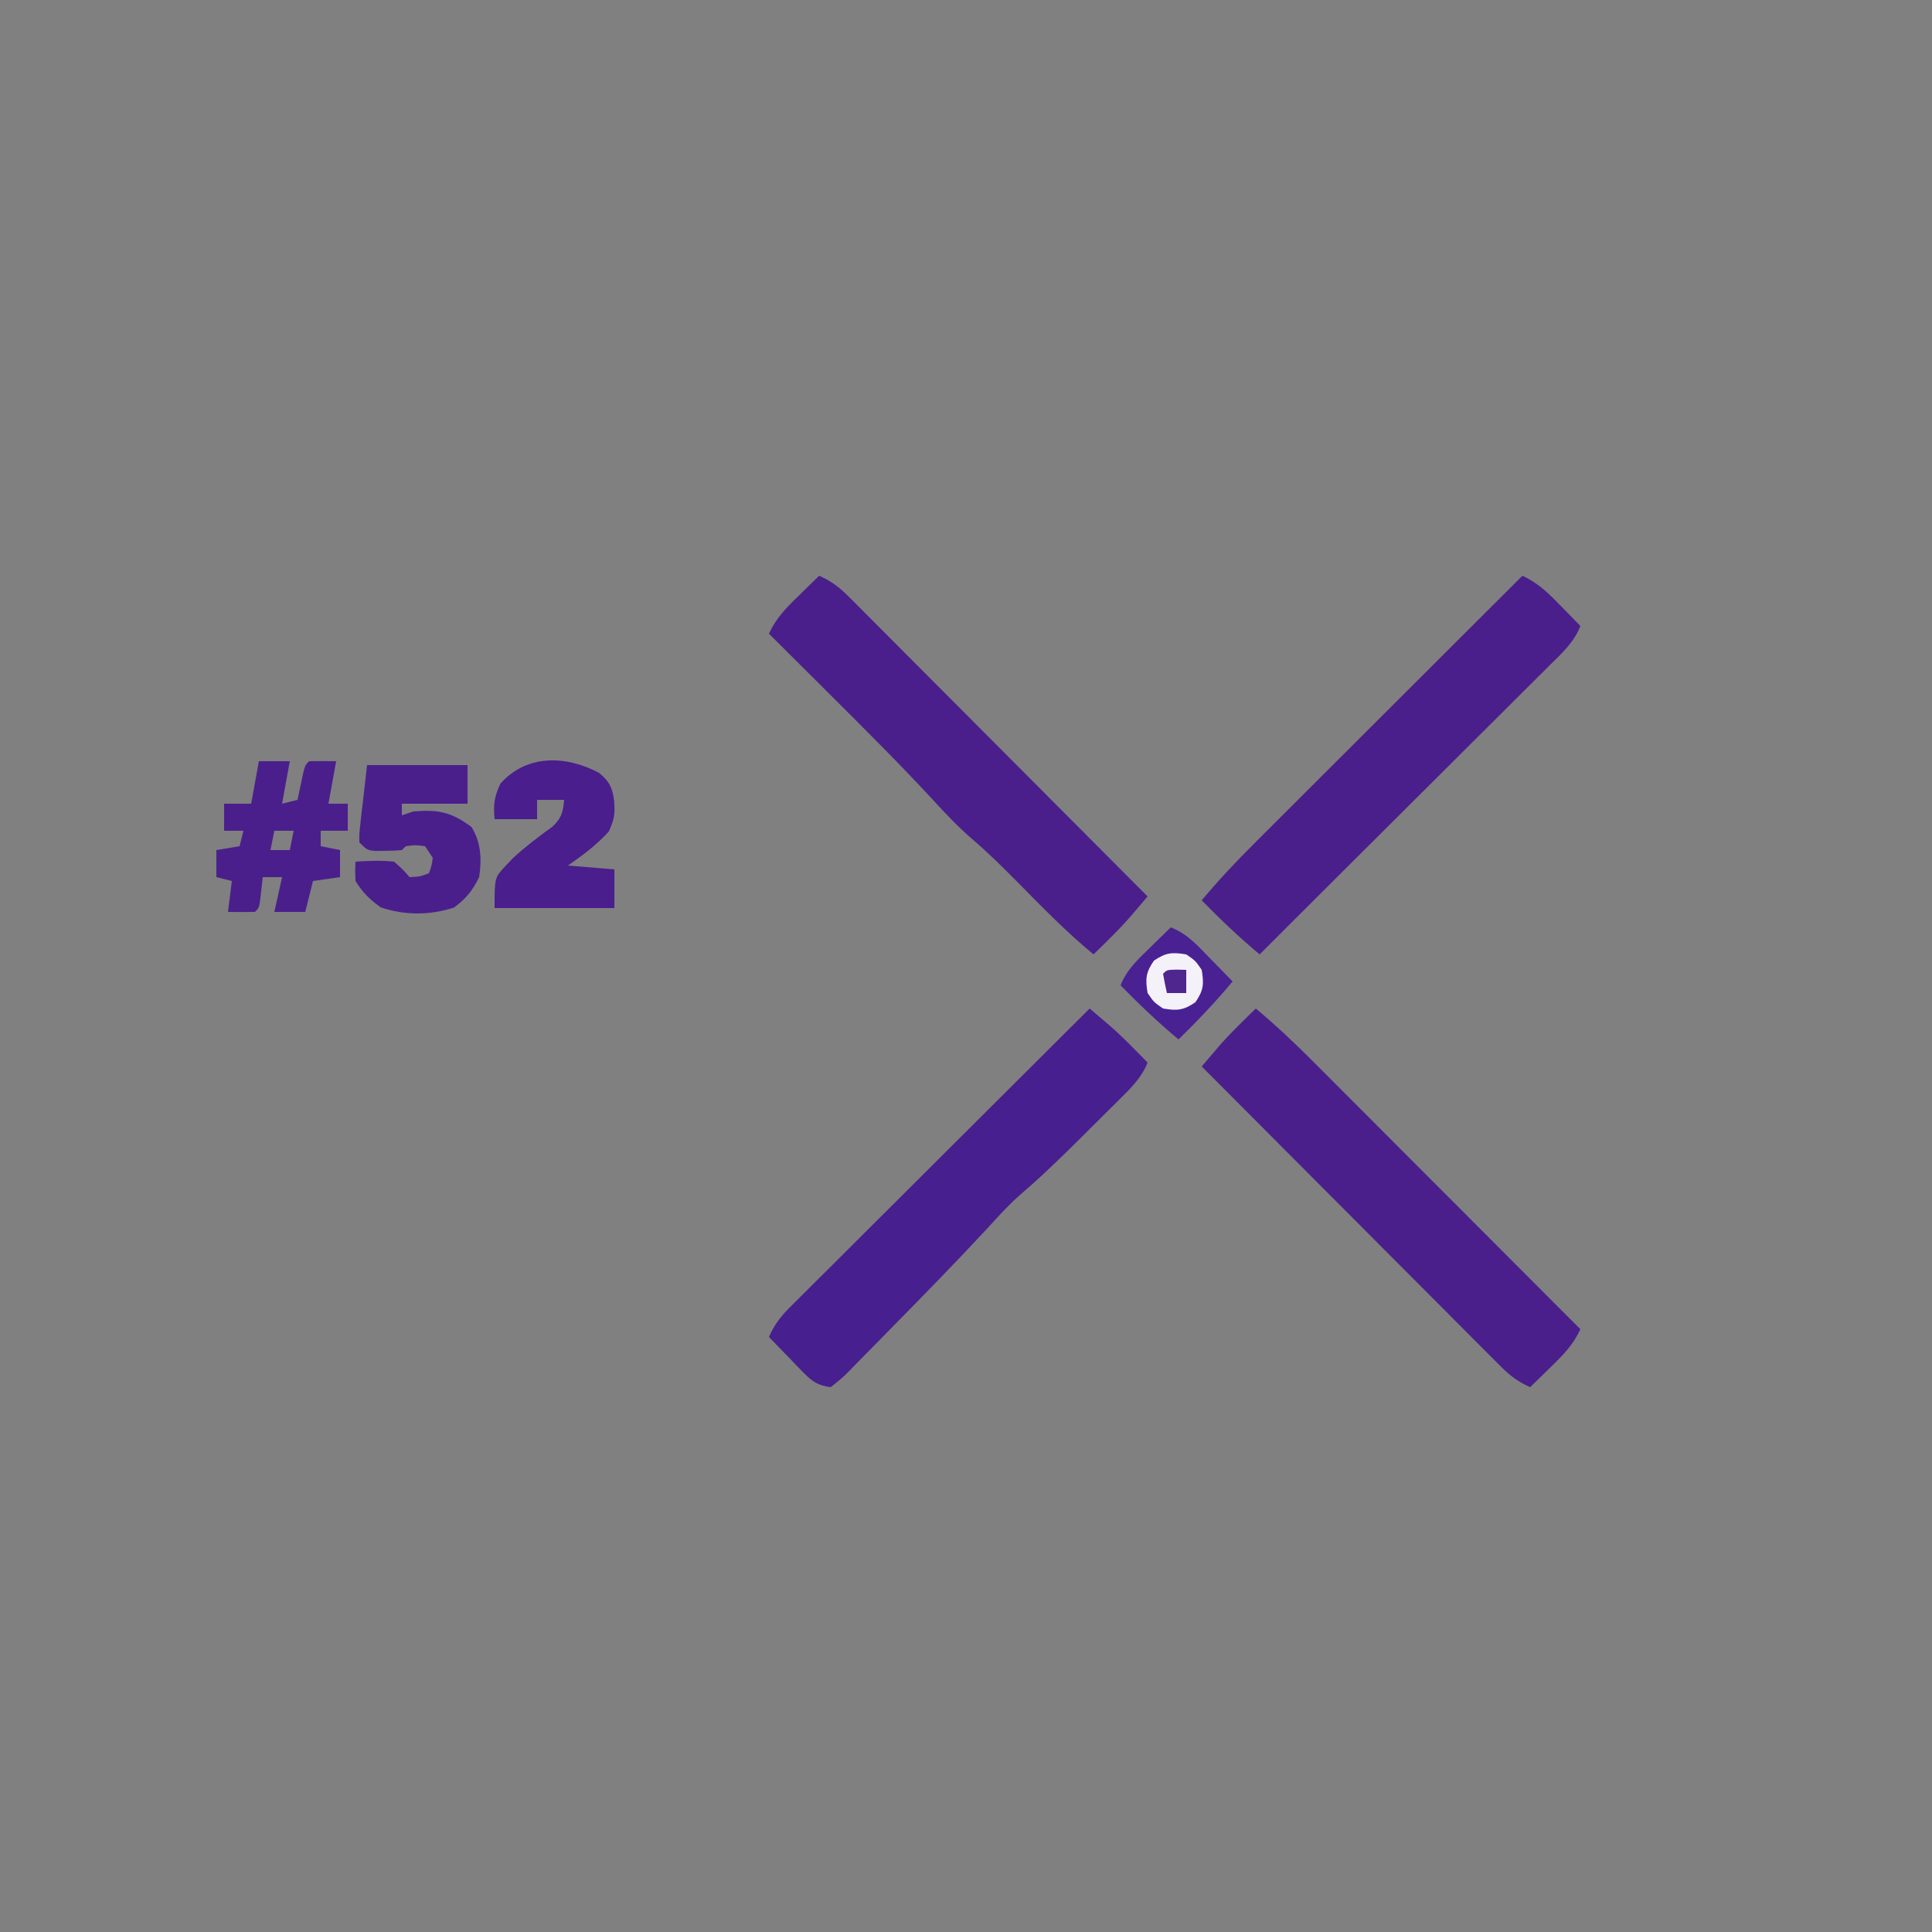 <?xml version="1.0" encoding="UTF-8"?>
<svg version="1.1" xmlns="http://www.w3.org/2000/svg" width="500" height="500">
<rect width="100%" height="100%" fill="#808080" stroke="none"/>
<path d="M0 0 C1.117 0.95 2.233 1.902 3.348 2.854 C3.969 3.384 4.591 3.914 5.231 4.459 C7.394 6.344 9.427 8.329 11.438 10.375 C12.117 11.063 12.796 11.752 13.496 12.461 C14.241 13.223 14.241 13.223 15 14 C13.398 17.981 10.618 20.655 7.617 23.613 C7.084 24.146 6.551 24.679 6.002 25.227 C4.873 26.353 3.741 27.477 2.607 28.598 C0.897 30.291 -0.806 31.991 -2.508 33.693 C-7.626 38.794 -12.779 43.763 -18.272 48.462 C-21.247 51.111 -23.881 54.059 -26.562 57 C-34.277 65.292 -42.168 73.412 -50.126 81.469 C-51.542 82.907 -52.954 84.349 -54.361 85.795 C-56.359 87.847 -58.373 89.882 -60.391 91.914 C-61.301 92.858 -61.301 92.858 -62.229 93.821 C-63.954 95.538 -63.954 95.538 -67 98 C-70.209 97.586 -71.787 96.578 -74.016 94.277 C-74.544 93.739 -75.073 93.201 -75.617 92.646 C-76.156 92.083 -76.695 91.519 -77.25 90.938 C-77.804 90.37 -78.359 89.802 -78.93 89.217 C-80.293 87.818 -81.648 86.41 -83 85 C-81.628 81.923 -80.065 79.817 -77.684 77.444 C-77 76.757 -76.316 76.07 -75.611 75.362 C-74.485 74.247 -74.485 74.247 -73.337 73.11 C-72.547 72.32 -71.757 71.529 -70.942 70.715 C-68.328 68.102 -65.707 65.496 -63.086 62.891 C-61.272 61.081 -59.459 59.27 -57.646 57.46 C-53.361 53.181 -49.072 48.908 -44.78 44.636 C-39.893 39.772 -35.012 34.902 -30.132 30.031 C-20.094 20.015 -10.05 10.005 0 0 Z " fill="#481F8E" transform="translate(282,261)"/>
<path d="M0 0 C3.077 1.372 5.183 2.935 7.556 5.316 C8.587 6.342 8.587 6.342 9.638 7.389 C10.381 8.139 11.124 8.89 11.89 9.663 C12.68 10.453 13.471 11.243 14.285 12.058 C16.898 14.672 19.504 17.293 22.109 19.914 C23.919 21.728 25.73 23.541 27.54 25.354 C31.819 29.639 36.092 33.928 40.364 38.22 C45.228 43.107 50.098 47.988 54.969 52.868 C64.985 62.906 74.995 72.95 85 83 C84.05 84.117 83.098 85.233 82.146 86.348 C81.616 86.969 81.086 87.591 80.541 88.231 C78.656 90.394 76.671 92.427 74.625 94.438 C73.937 95.117 73.248 95.796 72.539 96.496 C71.777 97.241 71.777 97.241 71 98 C64.04 92.249 57.802 85.858 51.471 79.432 C47.668 75.595 43.874 71.82 39.773 68.301 C36.087 65.136 32.83 61.715 29.562 58.125 C20.797 48.644 11.641 39.555 2.5 30.438 C1.738 29.678 0.977 28.918 0.192 28.135 C-4.202 23.753 -8.6 19.375 -13 15 C-11.163 10.996 -8.509 8.28 -5.375 5.25 C-4.859 4.743 -4.344 4.237 -3.812 3.715 C-2.546 2.472 -1.274 1.235 0 0 Z " fill="#4A1F8C" transform="translate(212,149)"/>
<path d="M0 0 C4.004 1.837 6.72 4.491 9.75 7.625 C10.257 8.141 10.763 8.656 11.285 9.188 C12.528 10.454 13.765 11.726 15 13 C13.343 17.3 10.096 20.17 6.885 23.342 C6.259 23.968 5.633 24.595 4.988 25.24 C2.917 27.309 0.839 29.371 -1.238 31.434 C-2.681 32.873 -4.124 34.312 -5.566 35.752 C-9.365 39.544 -13.171 43.33 -16.977 47.115 C-20.839 50.956 -24.696 54.804 -28.553 58.65 C-34.79 64.87 -41.03 71.086 -47.275 77.297 C-50.522 80.527 -53.764 83.761 -57 87 C-60.667 90.667 -64.333 94.333 -68 98 C-73.29 93.592 -78.188 88.924 -83 84 C-78.643 78.789 -74.064 73.926 -69.25 69.137 C-68.499 68.385 -67.747 67.633 -66.972 66.858 C-64.507 64.394 -62.039 61.933 -59.57 59.473 C-57.852 57.757 -56.135 56.04 -54.417 54.324 C-49.911 49.822 -45.403 45.323 -40.894 40.825 C-36.287 36.228 -31.683 31.629 -27.078 27.029 C-18.055 18.017 -9.029 9.007 0 0 Z " fill="#4A1F8C" transform="translate(394,149)"/>
<path d="M0 0 C5.211 4.357 10.074 8.936 14.863 13.75 C15.615 14.501 16.367 15.253 17.142 16.028 C19.606 18.493 22.067 20.961 24.527 23.43 C26.243 25.148 27.96 26.865 29.676 28.583 C34.178 33.089 38.677 37.597 43.175 42.106 C47.772 46.713 52.371 51.317 56.971 55.922 C65.983 64.945 74.993 73.971 84 83 C82.163 87.004 79.509 89.72 76.375 92.75 C75.859 93.257 75.344 93.763 74.812 94.285 C73.546 95.528 72.274 96.765 71 98 C67.923 96.628 65.817 95.065 63.444 92.684 C62.757 92 62.07 91.316 61.362 90.611 C60.247 89.485 60.247 89.485 59.11 88.337 C58.32 87.547 57.529 86.757 56.715 85.942 C54.102 83.328 51.496 80.707 48.891 78.086 C47.081 76.272 45.27 74.459 43.46 72.646 C39.181 68.361 34.908 64.072 30.636 59.78 C25.772 54.893 20.902 50.012 16.031 45.132 C6.015 35.094 -3.995 25.05 -14 15 C-13.05 13.883 -12.098 12.767 -11.146 11.652 C-10.616 11.031 -10.086 10.409 -9.541 9.769 C-7.656 7.606 -5.671 5.573 -3.625 3.562 C-2.937 2.883 -2.248 2.204 -1.539 1.504 C-1.031 1.008 -0.523 0.511 0 0 Z " fill="#4A1F8C" transform="translate(325,261)"/>
<path d="M0 0 C8.58 0 17.16 0 26 0 C26 3.3 26 6.6 26 10 C20.39 10 14.78 10 9 10 C9 10.99 9 11.98 9 13 C9.99 12.67 10.98 12.34 12 12 C18.404 11.466 21.796 12.149 27 16 C29.502 19.917 29.712 24.463 29 29 C27.256 32.556 25.658 34.507 22.5 36.875 C16.209 38.897 9.764 38.938 3.5 36.812 C0.677 34.766 -1.161 32.97 -3 30 C-3.102 27.336 -3.102 27.336 -3 25 C0.364 24.769 3.643 24.634 7 25 C9.312 27.062 9.312 27.062 11 29 C13.707 28.86 13.707 28.86 16 28 C16.692 26.153 16.692 26.153 17 24 C16.34 23.01 15.68 22.02 15 21 C12.458 20.667 12.458 20.667 10 21 C9.67 21.33 9.34 21.66 9 22 C7.004 22.168 7.004 22.168 4.562 22.188 C3.358 22.209 3.358 22.209 2.129 22.23 C0 22 0 22 -2 20 C-2.043 17.937 -2.043 17.937 -1.758 15.43 C-1.672 14.623 -1.585 13.815 -1.497 12.984 C-1.374 11.958 -1.251 10.932 -1.125 9.875 C-0.754 6.616 -0.383 3.357 0 0 Z " fill="#4A1F8C" transform="translate(95,198)"/>
<path d="M0 0 C2.721 2.216 3.5 3.845 3.938 7.312 C4.19 10.708 4.009 11.98 2.562 15.188 C-0.66 18.724 -4.08 21.256 -8 24 C-4.04 24.33 -0.08 24.66 4 25 C4 28.3 4 31.6 4 35 C-6.23 35 -16.46 35 -27 35 C-27 27.09 -27 27.09 -24.125 24.062 C-23.496 23.397 -22.867 22.732 -22.219 22.047 C-19.016 19.092 -15.578 16.496 -12.039 13.957 C-9.648 11.662 -9.303 10.248 -9 7 C-11.31 7 -13.62 7 -16 7 C-16 8.65 -16 10.3 -16 12 C-19.63 12 -23.26 12 -27 12 C-27.352 8.303 -27.096 6.204 -25.5 2.812 C-18.699 -4.838 -8.568 -4.536 0 0 Z " fill="#4A1E8C" transform="translate(155,200)"/>
<path d="M0 0 C2.64 0 5.28 0 8 0 C7.34 3.63 6.68 7.26 6 11 C7.32 10.67 8.64 10.34 10 10 C10.133 9.362 10.266 8.724 10.402 8.066 C10.579 7.24 10.756 6.414 10.938 5.562 C11.199 4.327 11.199 4.327 11.465 3.066 C12 1 12 1 13 0 C15.333 -0.041 17.667 -0.042 20 0 C19.34 3.63 18.68 7.26 18 11 C19.65 11 21.3 11 23 11 C23 13.31 23 15.62 23 18 C20.69 18 18.38 18 16 18 C16 19.32 16 20.64 16 22 C17.65 22.33 19.3 22.66 21 23 C21 25.31 21 27.62 21 30 C18.69 30.33 16.38 30.66 14 31 C13.34 33.64 12.68 36.28 12 39 C9.36 39 6.72 39 4 39 C4.66 36.03 5.32 33.06 6 30 C4.35 30 2.7 30 1 30 C0.856 31.299 0.711 32.599 0.562 33.938 C0.125 37.875 0.125 37.875 -1 39 C-3.333 39.041 -5.667 39.042 -8 39 C-7.67 36.36 -7.34 33.72 -7 31 C-8.32 30.67 -9.64 30.34 -11 30 C-11 27.69 -11 25.38 -11 23 C-9.02 22.67 -7.04 22.34 -5 22 C-4.67 20.68 -4.34 19.36 -4 18 C-5.65 18 -7.3 18 -9 18 C-9 15.69 -9 13.38 -9 11 C-6.69 11 -4.38 11 -2 11 C-1.34 7.37 -0.68 3.74 0 0 Z M4 18 C3.67 19.65 3.34 21.3 3 23 C4.65 23 6.3 23 8 23 C8.33 21.35 8.66 19.7 9 18 C7.35 18 5.7 18 4 18 Z " fill="#4A1F8C" transform="translate(67,197)"/>
<path d="M0 0 C4.325 1.659 7.094 4.871 10.25 8.125 C10.804 8.688 11.359 9.252 11.93 9.832 C13.291 11.217 14.646 12.608 16 14 C11.592 19.29 6.924 24.188 2 29 C-3.29 24.592 -8.188 19.924 -13 15 C-11.39 10.926 -8.462 8.235 -5.375 5.25 C-4.859 4.743 -4.344 4.237 -3.812 3.715 C-2.546 2.472 -1.274 1.235 0 0 Z " fill="#492193" transform="translate(303,240)"/>
<path d="M0 0 C2.375 1.625 2.375 1.625 4 4 C4.612 7.672 4.487 9.288 2.375 12.375 C-0.712 14.487 -2.328 14.612 -6 14 C-8.375 12.375 -8.375 12.375 -10 10 C-10.612 6.328 -10.487 4.712 -8.375 1.625 C-5.288 -0.487 -3.672 -0.612 0 0 Z " fill="#F4F1F8" transform="translate(307,247)"/>
<path d="M0 0 C1.207 0.031 1.207 0.031 2.438 0.062 C2.438 2.042 2.438 4.022 2.438 6.062 C0.787 6.062 -0.863 6.062 -2.562 6.062 C-2.945 4.406 -3.276 2.738 -3.562 1.062 C-2.562 0.062 -2.562 0.062 0 0 Z " fill="#4F258E" transform="translate(304.562,250.938)"/>
</svg>
